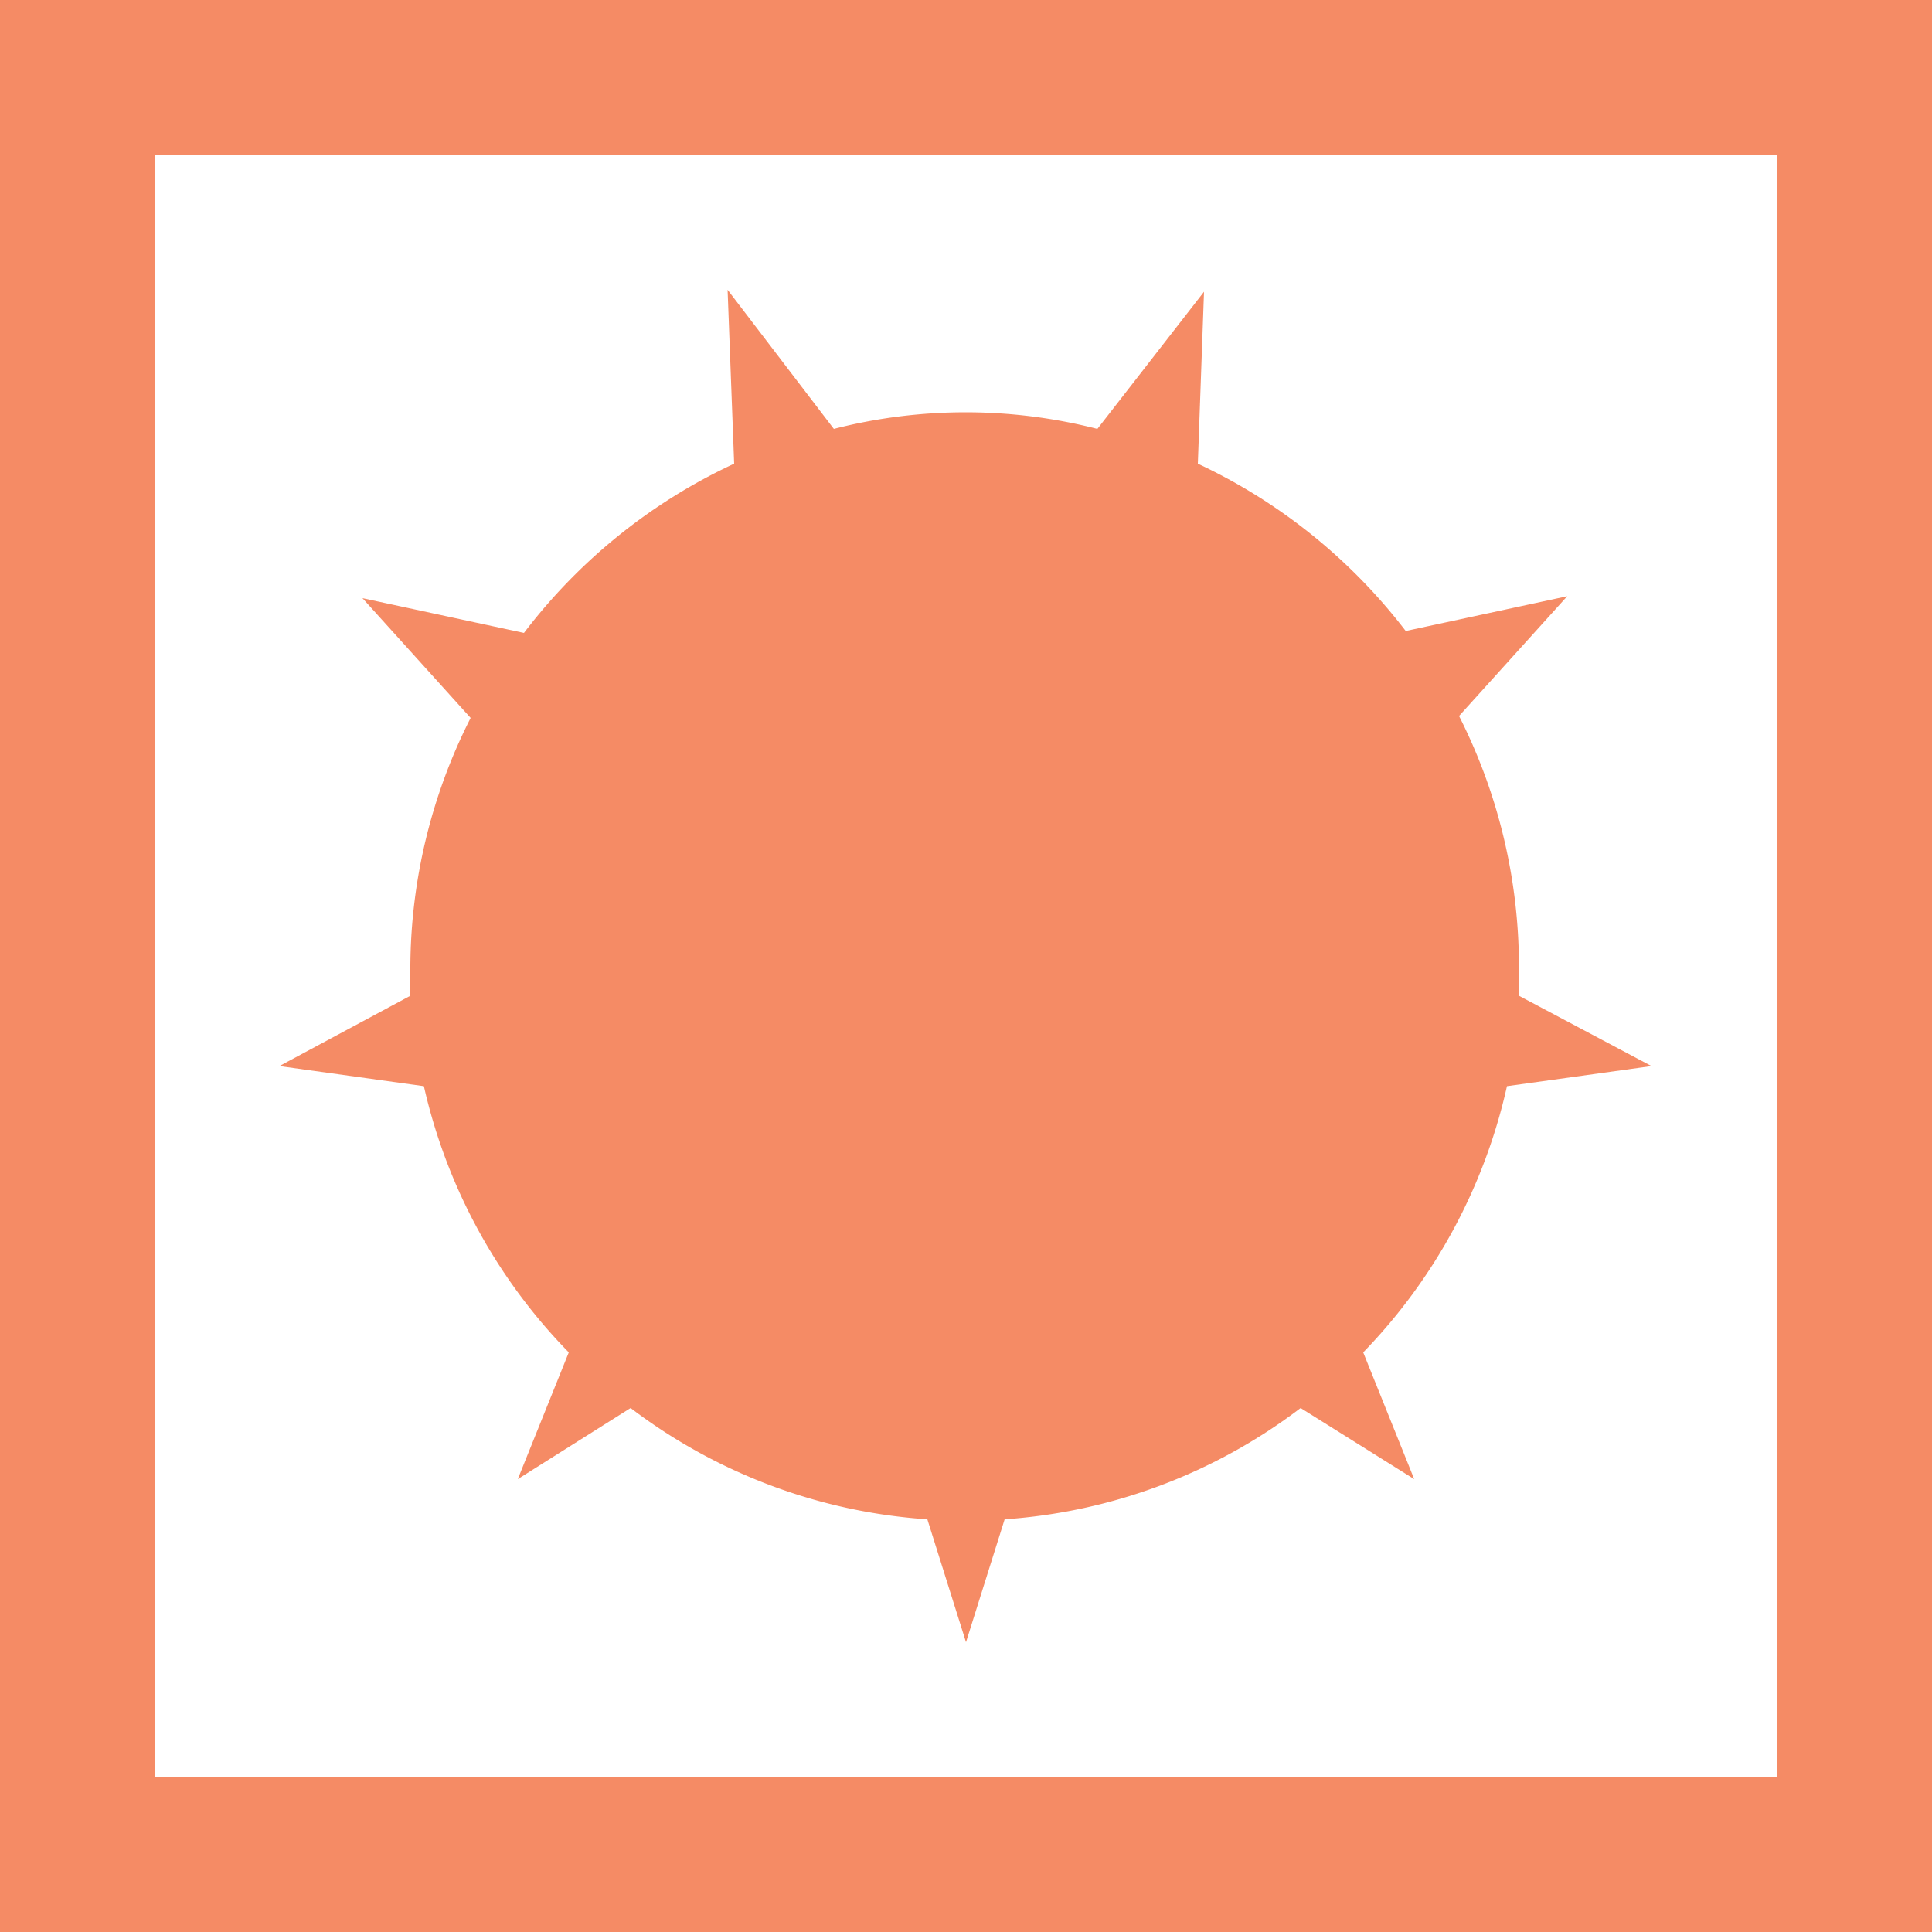 <svg id="Layer_1" data-name="Layer 1" xmlns="http://www.w3.org/2000/svg" viewBox="0 0 50 50"><title>Artboard 1</title><g style="opacity:0.7"><path d="M46,4V46H4V4H46m4-4H0V50H50V0Z" style="fill:#f15a24"/></g><g style="opacity:0.7"><path d="M36.6,38.28,35.28,35A14.39,14.39,0,0,0,39,28.11l3.74-.52-3.43-1.82c0-.25,0-.51,0-.77a14.36,14.36,0,0,0-1.55-6.47l2.8-3.1-4.18.9A14.53,14.53,0,0,0,31,12l.16-4.45-2.76,3.55a13.74,13.74,0,0,0-6.82,0L18.83,7.5,19,12a14.53,14.53,0,0,0-5.44,4.38l-4.18-.9,2.8,3.1A14.36,14.36,0,0,0,10.62,25c0,.26,0,.52,0,.77L7.23,27.59l3.74.52A14.39,14.39,0,0,0,14.72,35L13.4,38.28l2.92-1.84A14.27,14.27,0,0,0,24,39.32l1,3.18,1-3.18a14.27,14.27,0,0,0,7.66-2.88Z" style="fill:#f15a24"/></g></svg>